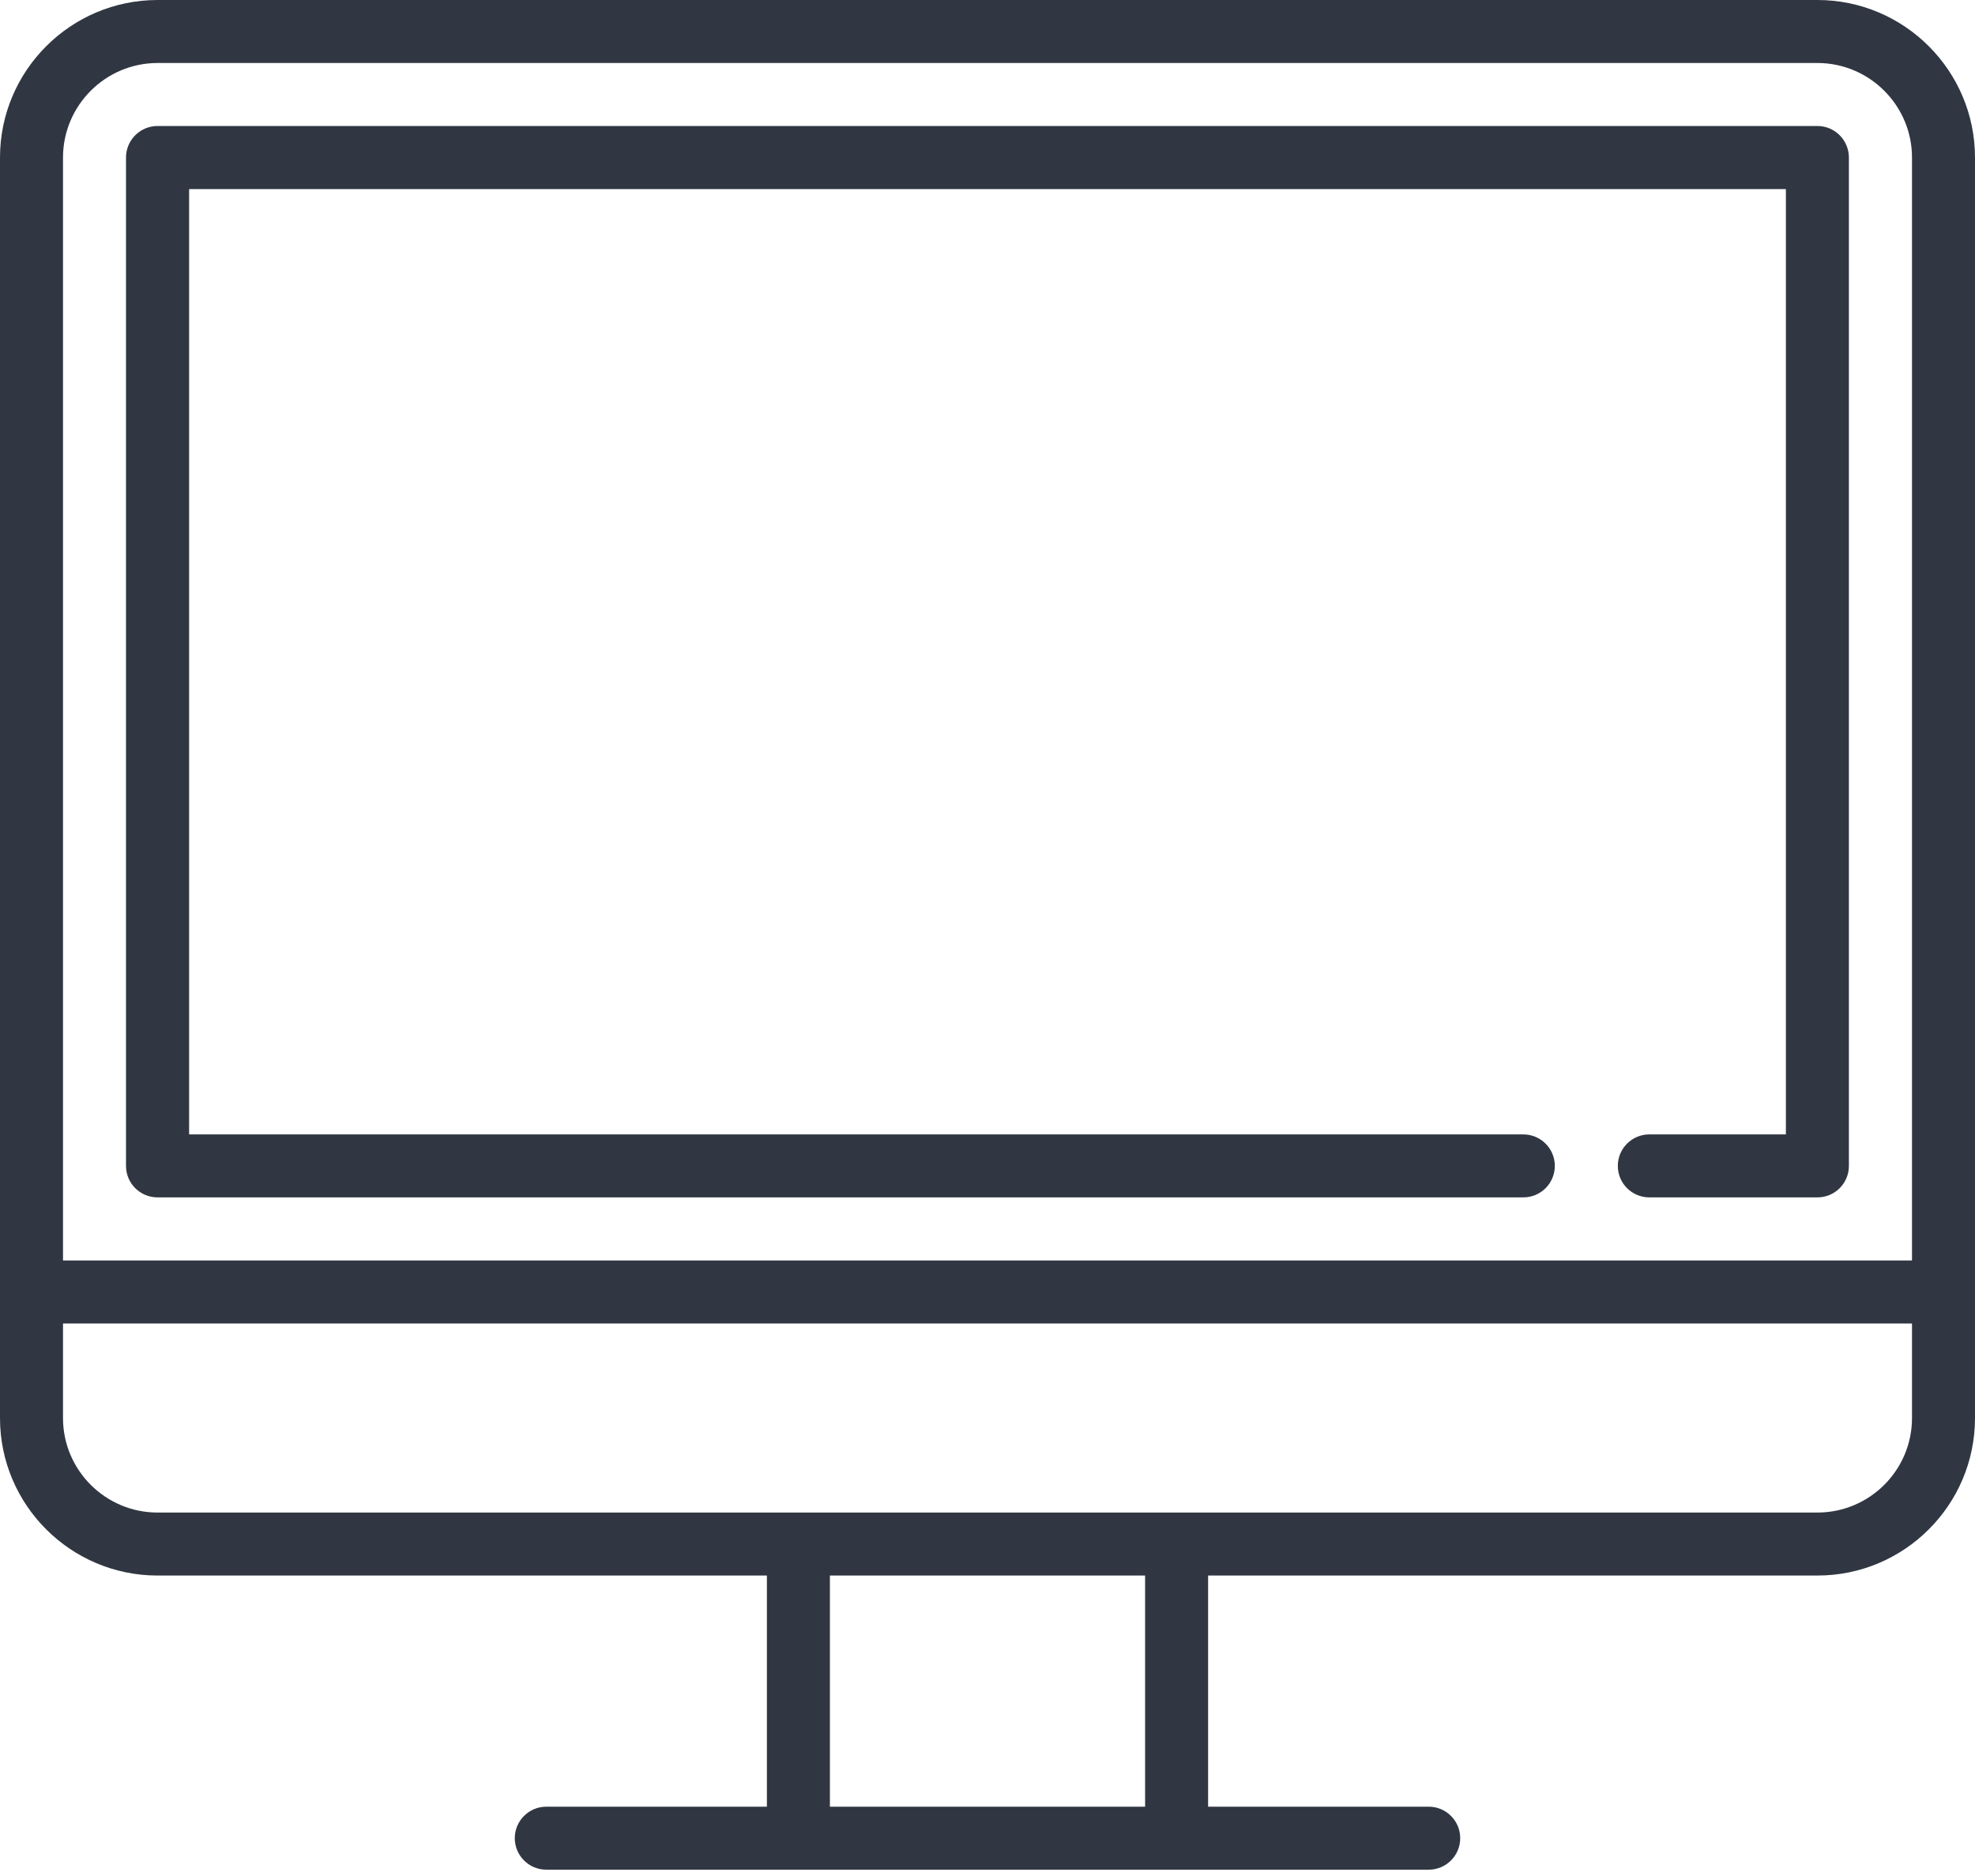 <svg width="20" height="19" viewBox="0 0 20 19" fill="none" xmlns="http://www.w3.org/2000/svg">
<path d="M18.404 0H1.596C0.716 0 0 0.716 0 1.596V14.362C0 15.242 0.716 15.957 1.596 15.957H7.766V18.298H5.532C5.356 18.298 5.213 18.441 5.213 18.617C5.213 18.793 5.356 18.936 5.532 18.936H14.468C14.644 18.936 14.787 18.793 14.787 18.617C14.787 18.441 14.644 18.298 14.468 18.298H12.234V15.957H18.404C19.284 15.957 20 15.242 20 14.362V1.596C20 0.716 19.284 0 18.404 0ZM11.596 18.298H8.404V15.957H11.596V18.298ZM19.362 14.362C19.362 14.89 18.932 15.319 18.404 15.319H1.596C1.068 15.319 0.638 14.89 0.638 14.362V13.404H19.362V14.362ZM19.362 12.766H0.638V1.596C0.638 1.068 1.068 0.638 1.596 0.638H18.404C18.932 0.638 19.362 1.068 19.362 1.596V12.766Z" fill="#303742"/>
<path d="M18.404 1.276H1.596C1.419 1.276 1.276 1.419 1.276 1.596V11.808C1.276 11.985 1.419 12.127 1.596 12.127H15.425C15.602 12.127 15.745 11.985 15.745 11.808C15.745 11.632 15.602 11.489 15.425 11.489H1.915V1.915H18.085V11.489H16.702C16.526 11.489 16.383 11.632 16.383 11.808C16.383 11.985 16.526 12.127 16.702 12.127H18.404C18.58 12.127 18.723 11.985 18.723 11.808V1.596C18.723 1.419 18.58 1.276 18.404 1.276Z" fill="#303742"/>
</svg>
